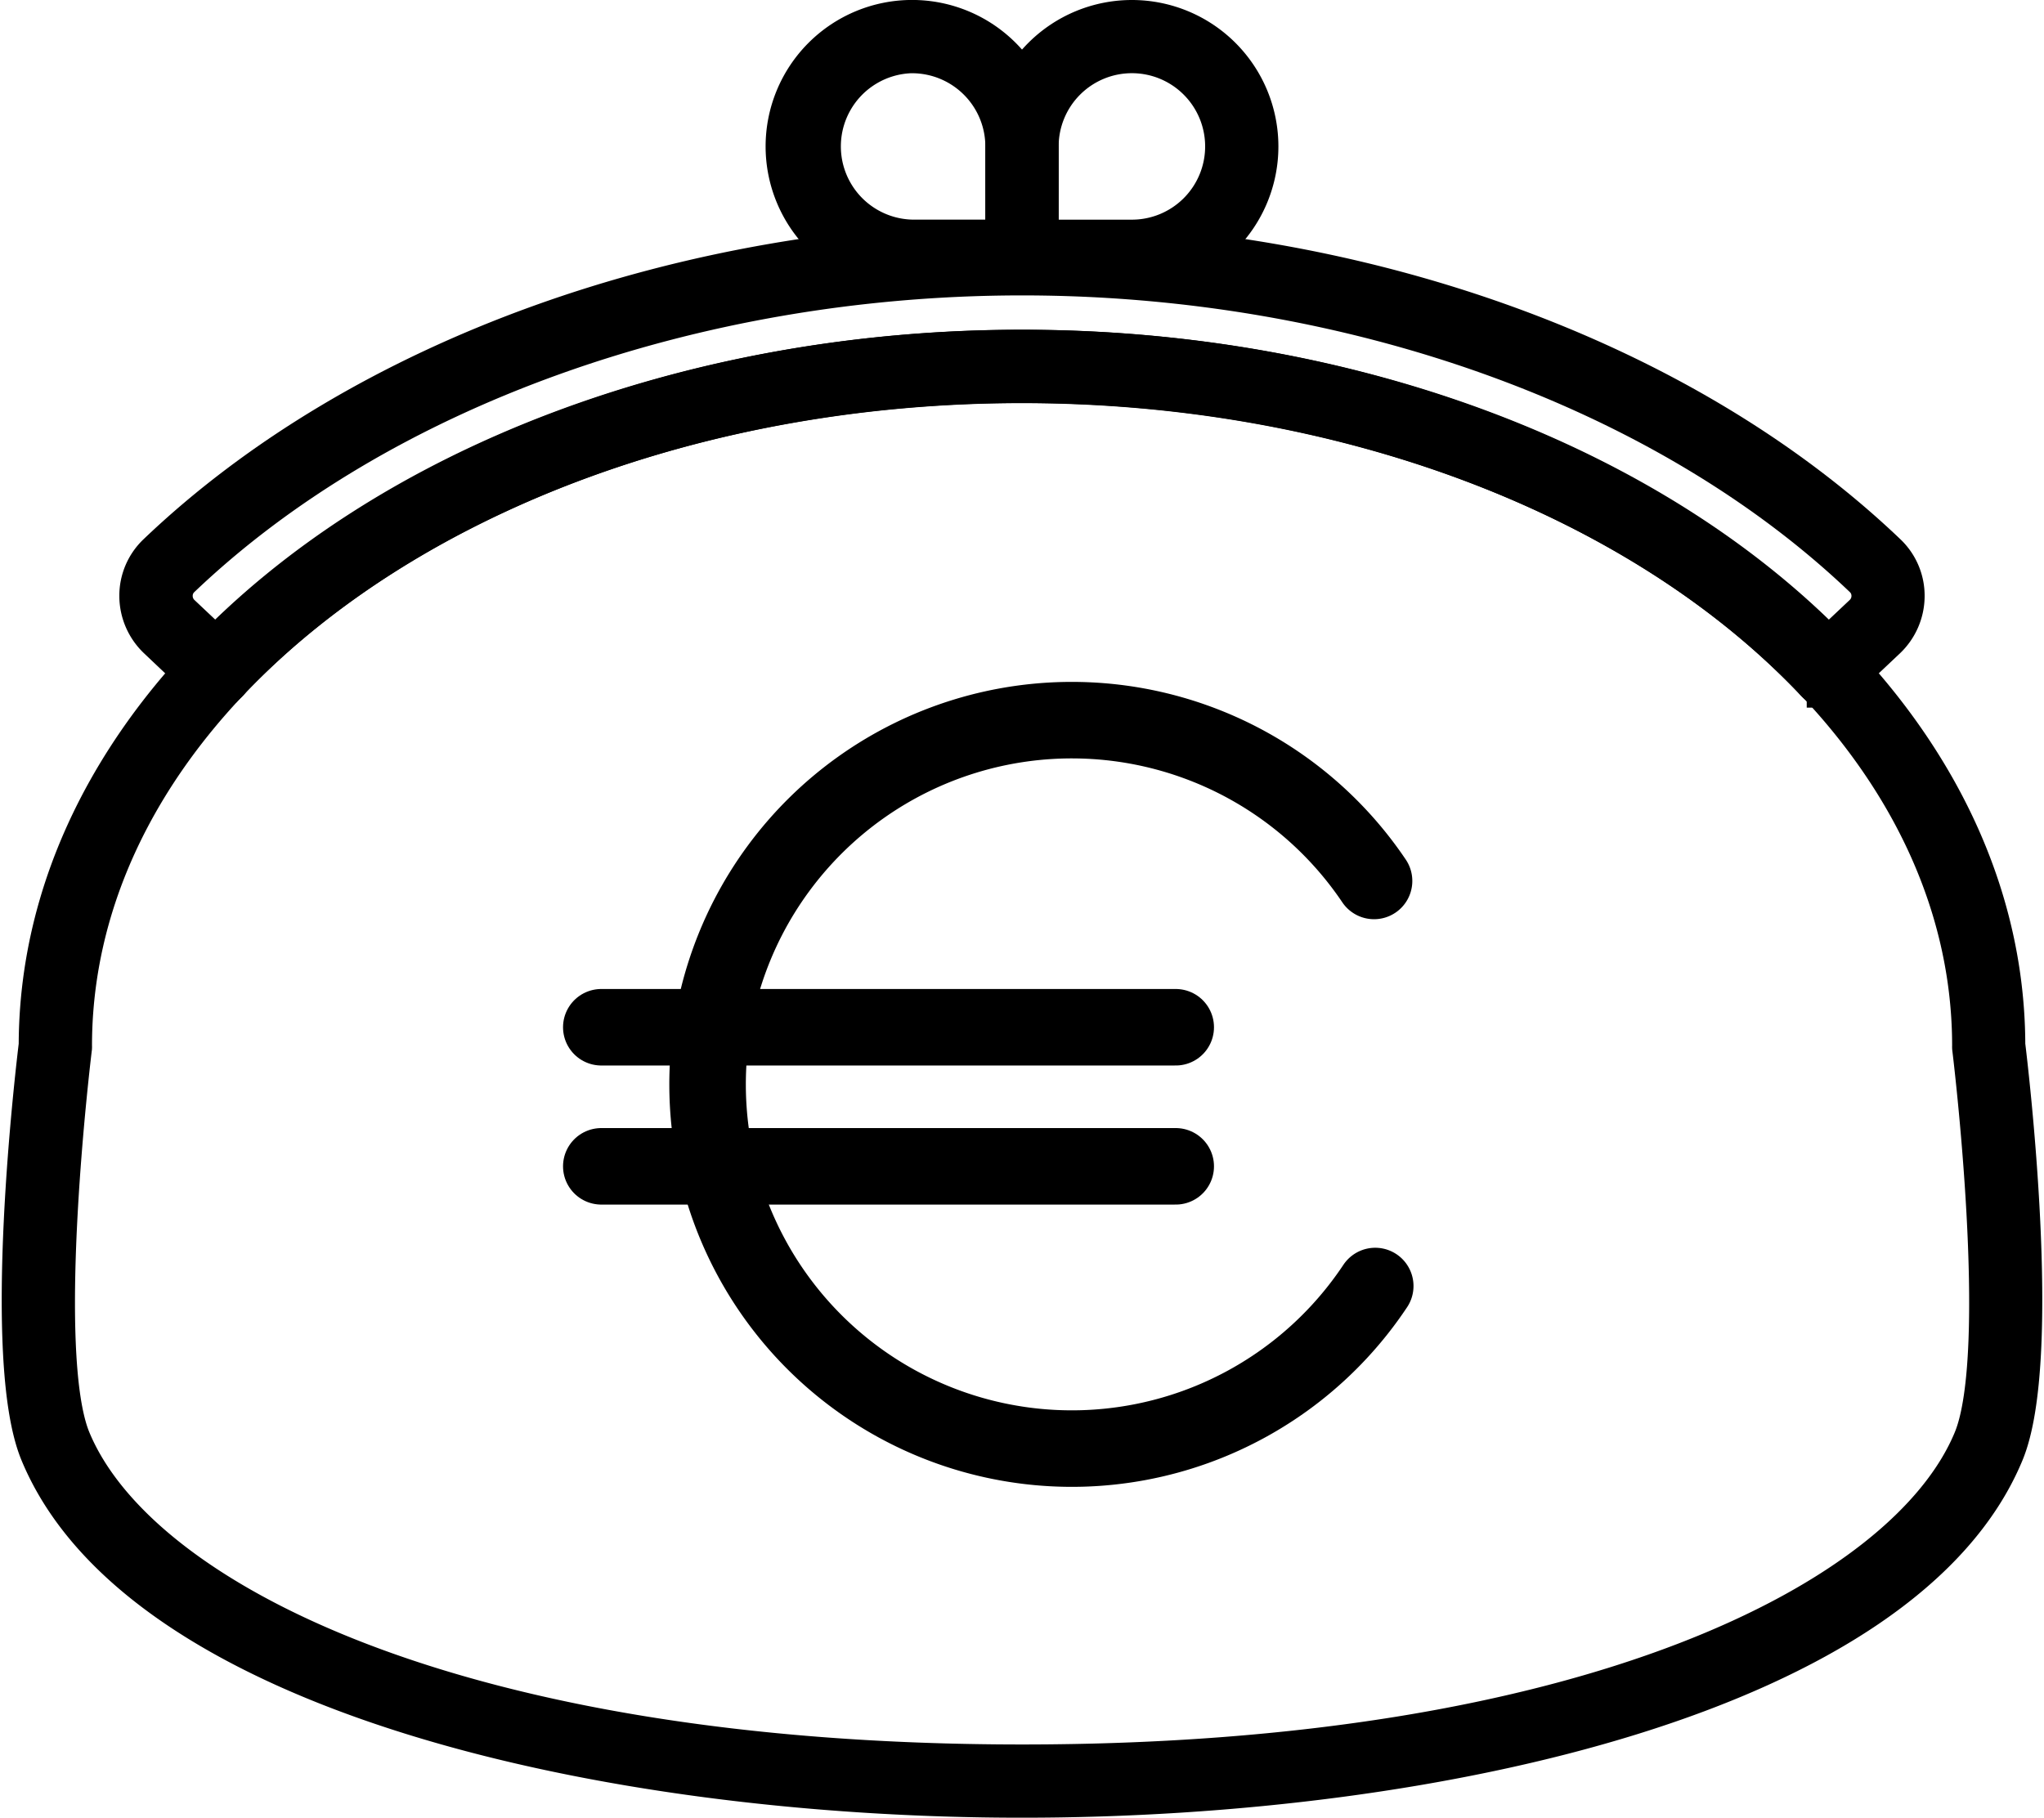 <svg xmlns="http://www.w3.org/2000/svg" width="48.08" height="42.764" viewBox="0 0 48.08 42.764">
  <g id="Group_10455" data-name="Group 10455" transform="translate(-13729.435 -4023.057)">
    <g id="Group_10454" data-name="Group 10454" transform="translate(13729.976 4023.557)">
      <g id="Group_10447" data-name="Group 10447" transform="translate(0 0)">
        <path id="Path_10531" data-name="Path 10531" d="M113.514,168.793c-9.814,0-20.755-2.5-23.073-8.1-.911-2.2-.092-9.053-.028-9.579.018-9,10.374-16.327,23.1-16.327s23.082,7.323,23.1,16.327c.065.526.883,7.381-.028,9.579-2.318,5.6-13.258,8.1-23.071,8.1Zm0-33.285c-12.339,0-22.377,7.01-22.377,15.626a.386.386,0,0,1,0,.045c-.009.071-.879,7.173-.025,9.236,1.578,3.81,9.118,7.655,22.405,7.655s20.825-3.845,22.4-7.655c.855-2.063-.016-9.164-.025-9.236a.376.376,0,0,1,0-.045c0-8.616-10.038-15.626-22.377-15.626ZM90.775,151.135h0Z" transform="translate(-90.014 -127.028)" stroke="#000" stroke-width="1"/>
        <path id="Path_10532" data-name="Path 10532" d="M136.611,142.67a.361.361,0,0,1-.263-.609c4.3-4.556,11.484-7.277,19.222-7.277s14.924,2.72,19.222,7.277a.362.362,0,0,1-.526.5c-4.164-4.414-11.154-7.049-18.7-7.049s-14.532,2.635-18.7,7.049a.361.361,0,0,1-.263.113Z" transform="translate(-132.071 -127.027)" stroke="#000" stroke-width="1"/>
        <path id="Path_10533" data-name="Path 10533" d="M160.309,117.2a.361.361,0,0,1-.248-.624l1.1-1.037a.627.627,0,0,0,.2-.459.616.616,0,0,0-.191-.452c-4.669-4.459-12.077-7.12-19.818-7.12s-15.149,2.661-19.818,7.12a.617.617,0,0,0-.191.452.63.63,0,0,0,.2.46l1.1,1.037a.362.362,0,1,1-.5.526l-1.1-1.037a1.364,1.364,0,0,1-.426-.983,1.333,1.333,0,0,1,.415-.977c4.8-4.584,12.4-7.32,20.318-7.32s15.518,2.737,20.317,7.321a1.332,1.332,0,0,1,.415.977,1.363,1.363,0,0,1-.425.983l-1.1,1.038a.36.36,0,0,1-.248.1Z" transform="translate(-117.851 -101.558)" stroke="#000" stroke-width="1"/>
        <path id="Path_10534" data-name="Path 10534" d="M294.346,54.861h-2.585a2.946,2.946,0,1,1,2.946-2.946V54.5A.362.362,0,0,1,294.346,54.861Zm-2.585-5.169a2.223,2.223,0,0,0,0,4.445h2.223V51.915A2.225,2.225,0,0,0,291.762,49.693Z" transform="translate(-270.847 -48.97)" stroke="#000" stroke-width="1"/>
        <path id="Path_10535" data-name="Path 10535" d="M348.946,54.861h-2.584A.361.361,0,0,1,346,54.5V51.916a2.946,2.946,0,1,1,2.946,2.946Zm-2.223-.723h2.223a2.223,2.223,0,1,0-2.223-2.223Z" transform="translate(-322.862 -48.97)" stroke="#000" stroke-width="1"/>
      </g>
    </g>
    <g id="Group_8487" data-name="Group 8487" transform="translate(13743.579 4040)">
      <path id="Path_9712" data-name="Path 9712" d="M650.388,112.013a8.569,8.569,0,1,1-.028-9.53" transform="translate(-632.183 -98.7)" fill="none" stroke="#000" stroke-linecap="round" stroke-miterlimit="10" stroke-width="1.8"/>
      <line id="Line_114" data-name="Line 114" x2="13.512" transform="translate(0 10.497)" fill="none" stroke="#000" stroke-linecap="round" stroke-miterlimit="10" stroke-width="1.8"/>
      <line id="Line_115" data-name="Line 115" x2="13.512" transform="translate(0 7.225)" fill="none" stroke="#000" stroke-linecap="round" stroke-miterlimit="10" stroke-width="1.8"/>
    </g>
  </g>
</svg>
